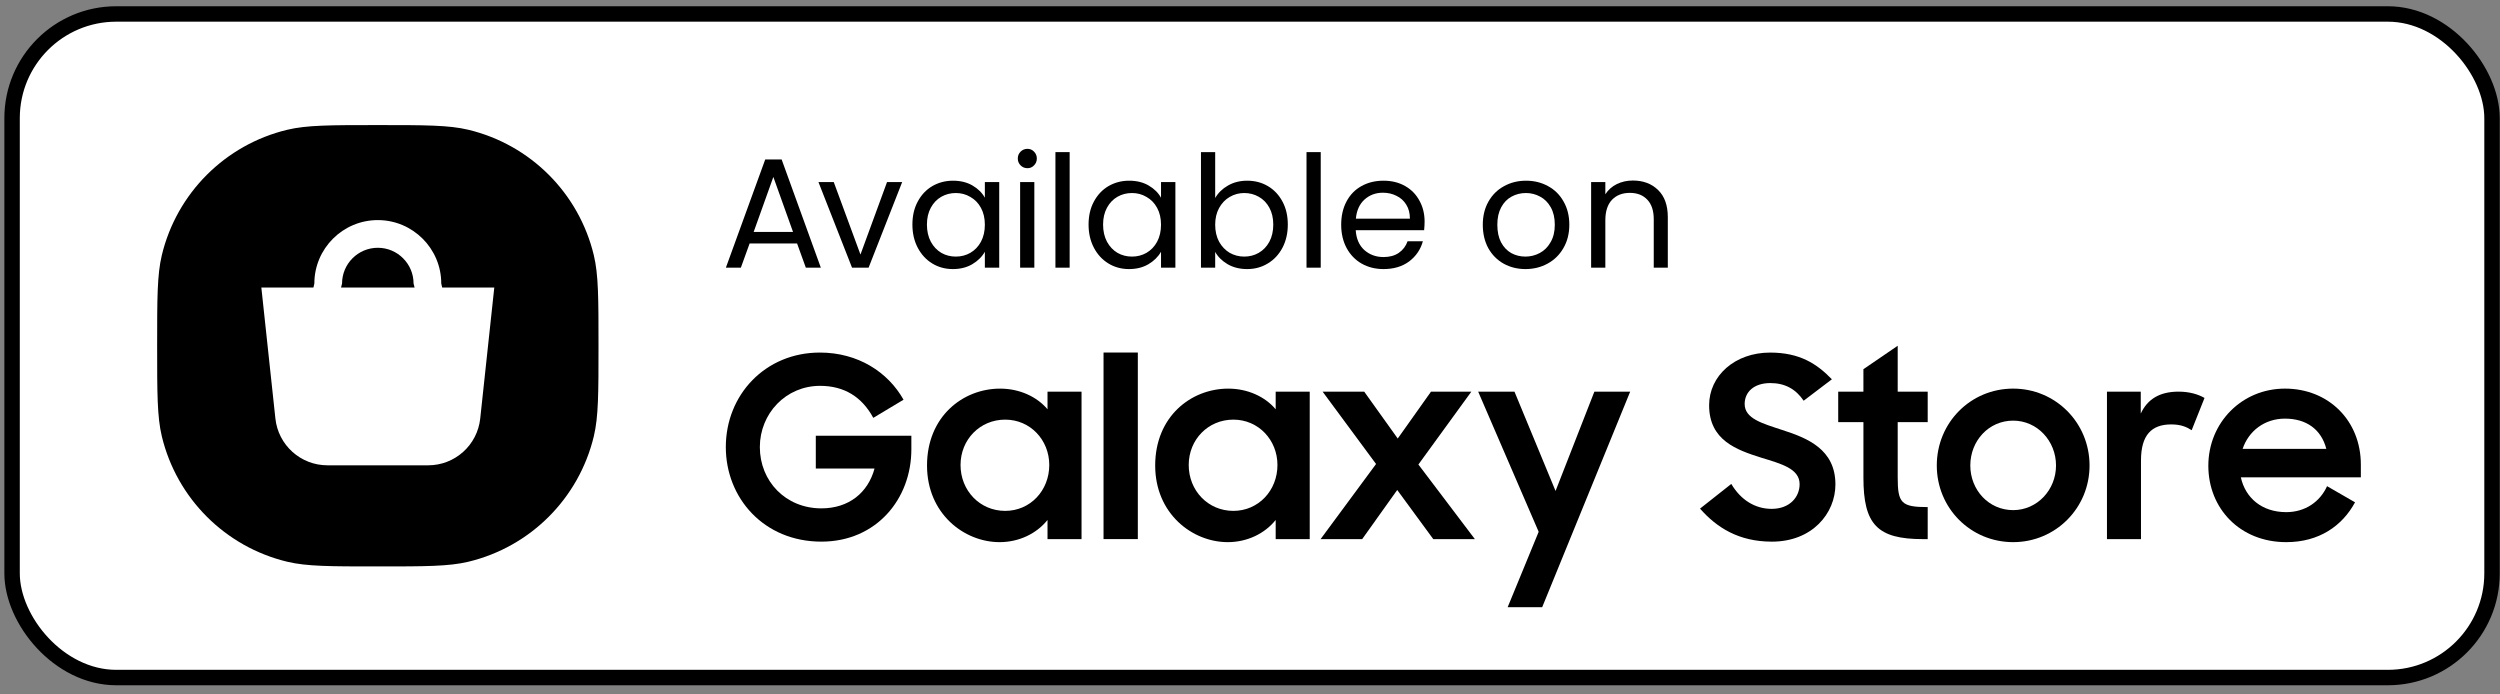 <svg width="162" height="45" viewBox="0 0 162 45" fill="none" xmlns="http://www.w3.org/2000/svg">
<rect x="0" y="0" width="162" height="45" fill="#808080" stroke="none"/>
<rect x="0.783" y="0.905" width="160.7" height="43" rx="6.75" fill="white"/>
<rect x="0.783" y="0.905" width="160.7" height="43" rx="6.75" stroke="black"/>
<path d="M71.509 22.844H73.731V34.933H71.509V22.844Z" fill="black"/>
<path d="M47.033 28.972C47.033 25.575 49.597 22.846 53.126 22.846C55.593 22.846 57.536 24.104 58.549 25.901L56.589 27.077C55.854 25.721 54.711 25.003 53.142 25.003C50.92 25.003 49.238 26.799 49.238 28.972C49.238 31.177 50.904 32.942 53.224 32.942C55.004 32.942 56.246 31.929 56.67 30.361H52.864V28.237H59.056V29.119C59.056 32.337 56.785 35.098 53.224 35.098C49.499 35.098 47.033 32.272 47.033 28.972Z" fill="black"/>
<path d="M60.071 30.165C60.071 26.996 62.39 25.183 64.808 25.183C66.066 25.183 67.193 25.705 67.879 26.522V25.379H70.084V34.935H67.879V33.693C67.176 34.575 66.033 35.131 64.775 35.131C62.472 35.131 60.071 33.285 60.071 30.165ZM67.993 30.132C67.993 28.515 66.768 27.192 65.135 27.192C63.501 27.192 62.243 28.483 62.243 30.132C62.243 31.798 63.501 33.105 65.135 33.105C66.768 33.105 67.993 31.782 67.993 30.132Z" fill="black"/>
<path d="M74.856 30.165C74.856 26.996 77.175 25.183 79.593 25.183C80.851 25.183 81.978 25.705 82.664 26.522V25.379H84.87V34.935H82.664V33.693C81.962 34.575 80.819 35.131 79.561 35.131C77.257 35.131 74.856 33.285 74.856 30.165ZM82.779 30.132C82.779 28.515 81.554 27.192 79.921 27.192C78.287 27.192 77.029 28.483 77.029 30.132C77.029 31.798 78.287 33.105 79.921 33.105C81.553 33.105 82.779 31.782 82.779 30.132Z" fill="black"/>
<path d="M89.168 30.067L85.705 25.379H88.401L90.573 28.417L92.729 25.379H95.343L91.912 30.1L95.572 34.935H92.876L90.54 31.75L88.269 34.935H85.574L89.168 30.067Z" fill="black"/>
<path d="M99.706 34.461L95.785 25.378H98.137L100.8 31.815L103.316 25.378H105.636L99.934 39.345H97.697L99.706 34.461Z" fill="black"/>
<path d="M110.162 32.958L112.188 31.358C112.793 32.387 113.724 32.974 114.801 32.974C115.978 32.974 116.615 32.207 116.615 31.374C116.615 30.361 115.406 30.051 114.132 29.659C112.531 29.152 110.751 28.532 110.751 26.261C110.751 24.35 112.417 22.847 114.703 22.847C116.632 22.847 117.742 23.582 118.706 24.578L116.877 25.967C116.37 25.215 115.668 24.823 114.72 24.823C113.642 24.823 113.054 25.412 113.054 26.179C113.054 27.127 114.198 27.437 115.488 27.862C117.106 28.384 118.935 29.103 118.935 31.39C118.935 33.269 117.432 35.099 114.818 35.099C112.662 35.098 111.24 34.183 110.162 32.958Z" fill="black"/>
<path d="M119.116 25.378H120.749V23.924L122.971 22.405V25.378H124.915V27.355H122.971V30.932C122.971 32.599 123.2 32.86 124.915 32.86V34.935H124.605C121.648 34.935 120.75 33.987 120.75 30.949V27.355H119.116L119.116 25.378Z" fill="black"/>
<path d="M125.504 30.165C125.504 27.388 127.693 25.182 130.453 25.182C133.197 25.182 135.403 27.388 135.403 30.165C135.403 32.926 133.197 35.131 130.453 35.131C127.693 35.131 125.504 32.926 125.504 30.165ZM133.23 30.165C133.23 28.564 132.005 27.257 130.453 27.257C128.869 27.257 127.676 28.564 127.676 30.165C127.676 31.75 128.869 33.056 130.453 33.056C132.005 33.056 133.23 31.75 133.23 30.165Z" fill="black"/>
<path d="M138.721 25.378V26.8C139.162 25.852 139.962 25.378 141.171 25.378C141.857 25.378 142.428 25.542 142.853 25.787L142.02 27.878C141.693 27.665 141.318 27.502 140.697 27.502C139.423 27.502 138.736 28.188 138.736 29.838V34.935H136.531V25.378H138.721Z" fill="black"/>
<path d="M143.1 30.181C143.1 27.388 145.272 25.182 148.065 25.182C150.908 25.182 152.983 27.273 152.983 30.1V30.932H145.207C145.501 32.272 146.579 33.187 148.148 33.187C149.373 33.187 150.336 32.517 150.794 31.504L152.607 32.55C151.774 34.086 150.271 35.131 148.148 35.131C145.142 35.131 143.1 32.942 143.1 30.181ZM145.321 29.087H150.745C150.418 27.813 149.438 27.127 148.066 27.127C146.742 27.127 145.713 27.927 145.321 29.087Z" fill="black"/>
<path d="M51.651 15.777H48.575L48.008 17.345H47.037L49.587 10.332H50.65L53.19 17.345H52.218L51.651 15.777ZM51.388 15.028L50.113 11.466L48.838 15.028H51.388Z" fill="black"/>
<path d="M55.758 16.495L57.479 11.8H58.46L56.285 17.345H55.212L53.036 11.8H54.028L55.758 16.495Z" fill="black"/>
<path d="M59.124 14.552C59.124 13.986 59.238 13.49 59.468 13.065C59.697 12.633 60.011 12.299 60.409 12.063C60.814 11.827 61.262 11.709 61.755 11.709C62.241 11.709 62.662 11.813 63.02 12.022C63.377 12.231 63.644 12.495 63.819 12.812V11.8H64.75V17.345H63.819V16.313C63.637 16.637 63.364 16.907 63 17.123C62.642 17.332 62.224 17.436 61.745 17.436C61.252 17.436 60.807 17.315 60.409 17.072C60.011 16.829 59.697 16.488 59.468 16.05C59.238 15.611 59.124 15.112 59.124 14.552ZM63.819 14.562C63.819 14.144 63.735 13.78 63.566 13.469C63.398 13.159 63.168 12.923 62.878 12.761C62.595 12.592 62.281 12.508 61.937 12.508C61.593 12.508 61.279 12.589 60.996 12.751C60.712 12.913 60.486 13.149 60.318 13.459C60.149 13.77 60.065 14.134 60.065 14.552C60.065 14.977 60.149 15.348 60.318 15.665C60.486 15.976 60.712 16.215 60.996 16.384C61.279 16.546 61.593 16.627 61.937 16.627C62.281 16.627 62.595 16.546 62.878 16.384C63.168 16.215 63.398 15.976 63.566 15.665C63.735 15.348 63.819 14.981 63.819 14.562Z" fill="black"/>
<path d="M66.58 10.899C66.404 10.899 66.256 10.838 66.135 10.717C66.013 10.595 65.953 10.447 65.953 10.271C65.953 10.096 66.013 9.948 66.135 9.826C66.256 9.705 66.404 9.644 66.58 9.644C66.749 9.644 66.89 9.705 67.005 9.826C67.126 9.948 67.187 10.096 67.187 10.271C67.187 10.447 67.126 10.595 67.005 10.717C66.89 10.838 66.749 10.899 66.58 10.899ZM67.025 11.8V17.345H66.104V11.8H67.025Z" fill="black"/>
<path d="M69.313 9.857V17.345H68.392V9.857H69.313Z" fill="black"/>
<path d="M70.539 14.552C70.539 13.986 70.653 13.49 70.883 13.065C71.112 12.633 71.426 12.299 71.824 12.063C72.229 11.827 72.677 11.709 73.17 11.709C73.656 11.709 74.077 11.813 74.435 12.022C74.793 12.231 75.059 12.495 75.234 12.812V11.8H76.165V17.345H75.234V16.313C75.052 16.637 74.779 16.907 74.415 17.123C74.057 17.332 73.639 17.436 73.16 17.436C72.667 17.436 72.222 17.315 71.824 17.072C71.426 16.829 71.112 16.488 70.883 16.05C70.653 15.611 70.539 15.112 70.539 14.552ZM75.234 14.562C75.234 14.144 75.15 13.78 74.981 13.469C74.813 13.159 74.583 12.923 74.293 12.761C74.01 12.592 73.696 12.508 73.352 12.508C73.008 12.508 72.694 12.589 72.411 12.751C72.128 12.913 71.902 13.149 71.733 13.459C71.564 13.77 71.48 14.134 71.48 14.552C71.48 14.977 71.564 15.348 71.733 15.665C71.902 15.976 72.128 16.215 72.411 16.384C72.694 16.546 73.008 16.627 73.352 16.627C73.696 16.627 74.01 16.546 74.293 16.384C74.583 16.215 74.813 15.976 74.981 15.665C75.15 15.348 75.234 14.981 75.234 14.562Z" fill="black"/>
<path d="M78.744 12.832C78.933 12.501 79.209 12.231 79.574 12.022C79.938 11.813 80.353 11.709 80.818 11.709C81.318 11.709 81.766 11.827 82.164 12.063C82.562 12.299 82.876 12.633 83.106 13.065C83.335 13.49 83.45 13.986 83.45 14.552C83.45 15.112 83.335 15.611 83.106 16.05C82.876 16.488 82.559 16.829 82.154 17.072C81.756 17.315 81.311 17.436 80.818 17.436C80.339 17.436 79.918 17.332 79.553 17.123C79.196 16.914 78.926 16.647 78.744 16.323V17.345H77.823V9.857H78.744V12.832ZM82.508 14.552C82.508 14.134 82.424 13.77 82.255 13.459C82.087 13.149 81.857 12.913 81.567 12.751C81.284 12.589 80.97 12.508 80.626 12.508C80.289 12.508 79.975 12.592 79.685 12.761C79.402 12.923 79.172 13.162 78.997 13.479C78.828 13.79 78.744 14.151 78.744 14.562C78.744 14.981 78.828 15.348 78.997 15.665C79.172 15.976 79.402 16.215 79.685 16.384C79.975 16.546 80.289 16.627 80.626 16.627C80.97 16.627 81.284 16.546 81.567 16.384C81.857 16.215 82.087 15.976 82.255 15.665C82.424 15.348 82.508 14.977 82.508 14.552Z" fill="black"/>
<path d="M85.583 9.857V17.345H84.662V9.857H85.583Z" fill="black"/>
<path d="M92.314 14.36C92.314 14.535 92.303 14.721 92.283 14.917H87.851C87.884 15.463 88.07 15.892 88.407 16.202C88.751 16.505 89.166 16.657 89.652 16.657C90.05 16.657 90.381 16.566 90.644 16.384C90.914 16.195 91.103 15.945 91.21 15.635H92.202C92.054 16.168 91.757 16.603 91.312 16.941C90.866 17.271 90.313 17.436 89.652 17.436C89.126 17.436 88.653 17.318 88.235 17.082C87.824 16.846 87.5 16.512 87.264 16.08C87.028 15.642 86.909 15.136 86.909 14.562C86.909 13.989 87.024 13.486 87.254 13.055C87.483 12.623 87.803 12.292 88.215 12.063C88.633 11.827 89.112 11.709 89.652 11.709C90.178 11.709 90.644 11.823 91.049 12.053C91.453 12.282 91.764 12.599 91.98 13.004C92.202 13.402 92.314 13.854 92.314 14.36ZM91.362 14.168C91.362 13.817 91.285 13.517 91.129 13.267C90.974 13.011 90.762 12.818 90.492 12.69C90.229 12.555 89.935 12.488 89.612 12.488C89.146 12.488 88.748 12.636 88.417 12.933C88.093 13.23 87.908 13.641 87.861 14.168H91.362Z" fill="black"/>
<path d="M98.848 17.436C98.329 17.436 97.856 17.318 97.431 17.082C97.013 16.846 96.683 16.512 96.44 16.08C96.204 15.642 96.085 15.136 96.085 14.562C96.085 13.996 96.207 13.496 96.45 13.065C96.699 12.626 97.037 12.292 97.462 12.063C97.887 11.827 98.362 11.709 98.889 11.709C99.415 11.709 99.891 11.827 100.316 12.063C100.741 12.292 101.075 12.623 101.317 13.055C101.567 13.486 101.692 13.989 101.692 14.562C101.692 15.136 101.564 15.642 101.307 16.08C101.058 16.512 100.717 16.846 100.285 17.082C99.853 17.318 99.374 17.436 98.848 17.436ZM98.848 16.627C99.179 16.627 99.489 16.549 99.779 16.394C100.069 16.239 100.302 16.006 100.477 15.696C100.66 15.386 100.751 15.008 100.751 14.562C100.751 14.117 100.663 13.739 100.488 13.429C100.312 13.119 100.083 12.889 99.799 12.741C99.516 12.586 99.209 12.508 98.879 12.508C98.541 12.508 98.231 12.586 97.948 12.741C97.671 12.889 97.448 13.119 97.28 13.429C97.111 13.739 97.027 14.117 97.027 14.562C97.027 15.014 97.108 15.396 97.269 15.706C97.438 16.016 97.661 16.249 97.937 16.404C98.214 16.553 98.518 16.627 98.848 16.627Z" fill="black"/>
<path d="M105.807 11.698C106.482 11.698 107.028 11.904 107.447 12.316C107.865 12.72 108.074 13.307 108.074 14.077V17.345H107.163V14.208C107.163 13.655 107.025 13.233 106.748 12.943C106.472 12.646 106.094 12.498 105.615 12.498C105.129 12.498 104.741 12.65 104.451 12.953C104.168 13.257 104.026 13.699 104.026 14.279V17.345H103.105V11.8H104.026V12.589C104.208 12.306 104.454 12.086 104.765 11.931C105.082 11.776 105.429 11.698 105.807 11.698Z" fill="black"/>
<path fill-rule="evenodd" clip-rule="evenodd" d="M10.486 16.537C10.183 17.803 10.183 19.337 10.183 22.405C10.183 25.473 10.183 27.007 10.486 28.273C11.452 32.295 14.593 35.436 18.615 36.401C19.881 36.705 21.415 36.705 24.483 36.705C27.551 36.705 29.085 36.705 30.351 36.401C34.373 35.436 37.513 32.295 38.479 28.273C38.783 27.007 38.783 25.473 38.783 22.405C38.783 19.337 38.783 17.803 38.479 16.537C37.513 12.515 34.373 9.375 30.351 8.409C29.085 8.105 27.551 8.105 24.483 8.105C21.415 8.105 19.881 8.105 18.615 8.409C14.593 9.375 11.452 12.515 10.486 16.537ZM28.594 18.373L28.653 18.632H32.03L31.119 27.116C30.937 28.842 29.482 30.152 27.746 30.152H21.218C19.483 30.152 18.027 28.842 17.845 27.116L16.935 18.632H20.311L20.37 18.373C20.37 16.106 22.215 14.262 24.482 14.262C26.75 14.262 28.594 16.106 28.594 18.373ZM22.165 18.373L22.099 18.632H26.866L26.799 18.373C26.799 17.095 25.76 16.056 24.482 16.056C23.205 16.056 22.165 17.095 22.165 18.373Z" fill="black"/>
</svg>
